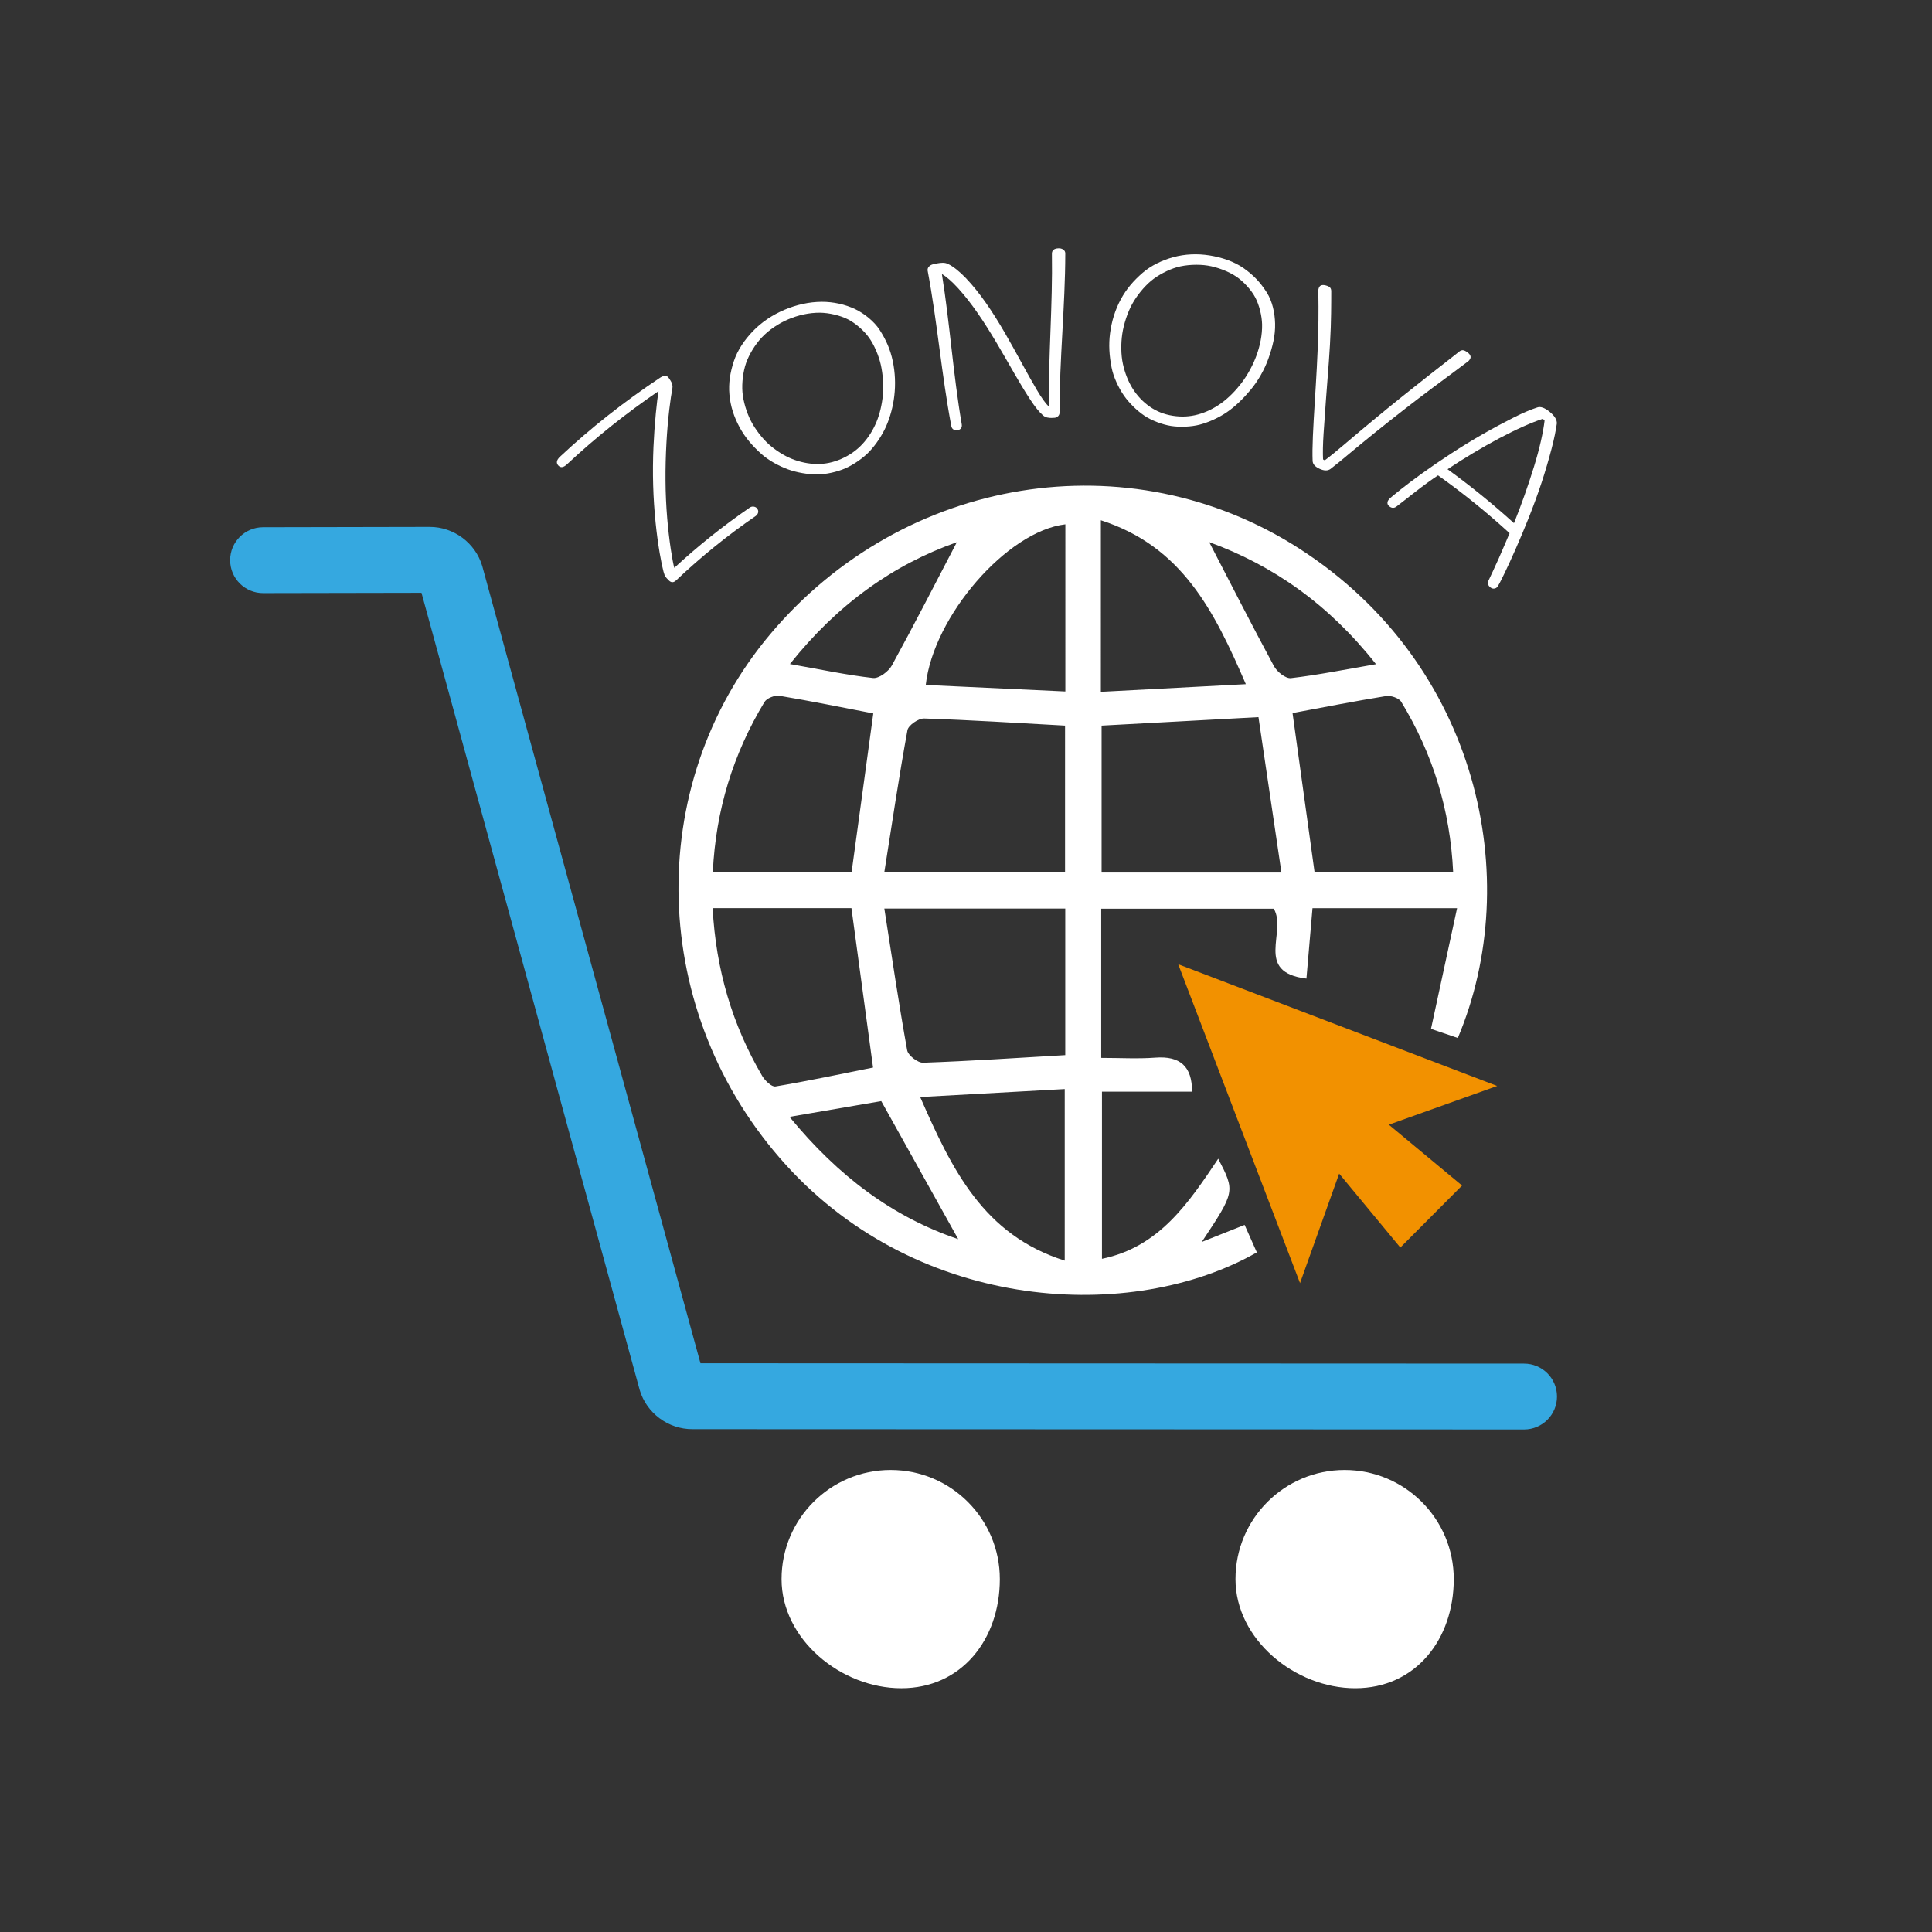 <?xml version="1.0" encoding="utf-8"?>
<!-- Generator: Adobe Illustrator 23.1.0, SVG Export Plug-In . SVG Version: 6.00 Build 0)  -->
<svg version="1.1" id="Capa_1" xmlns="http://www.w3.org/2000/svg" xmlns:xlink="http://www.w3.org/1999/xlink" x="0px" y="0px"
	 viewBox="0 0 2000 2000" style="enable-background:new 0 0 2000 2000;" xml:space="preserve">
<rect x="0" y="0" width="2000" height="2000" fill="#333333" stroke="none"/>
<style type="text/css">
	.st0{fill:#35A8E0;}
	.st1{fill:#FFFFFF;}
	.st2{fill:#F29100;}
</style>
<path class="st0" d="M716.79,1479.47l861.06,0.32c18.83-0.08,34.03-15.41,33.95-34.24c-0.08-18.83-15.41-34.03-34.24-33.95
	l-852.44-0.35L499.21,585.92c-7.13-23.94-29.57-40.59-54.56-40.48l-172.46,0.34c-18.83,0.08-34.03,15.41-33.95,34.24
	c0.08,18.83,15.41,34.03,34.24,33.95l163.84-0.31l225.91,825.31C669.37,1462.93,691.81,1479.57,716.79,1479.47z"/>
<g>
	<g>
		<path class="st1" d="M1508.36,940.16c-53.22,0-100.2,0-149.67,0c-2.06,23.97-4.09,47.52-6.27,72.86
			c-54.48-6.48-19.78-48.57-33.81-72.34c-57.74,0-117.45,0-178.64-0.01c0,50.74,0,100.34,0,154.44c19.46,0,37.85,1.1,56.04-0.26
			c25.76-1.93,38.05,9.08,38.01,35.23c-30.3,0-60.59,0-93.27,0c0,56.67,0,113.6-0.01,173.03c59.25-12.12,89.63-57.73,120.36-103.61
			c17.57,33.98,17.57,33.98-17.04,86.17c16.47-6.55,28.99-11.53,44.37-17.65c4.14,9.3,8.43,18.94,12.65,28.44
			c-128.74,73.43-348.39,62.46-487.12-90.14c-142.64-156.91-149-392.77-16.45-550.02c138.22-163.98,371.19-201.78,547.54-88.4
			c185.49,119.26,233.49,342.19,164.07,506.61c-9.66-3.29-19.54-6.65-27.76-9.45C1490.34,1023.52,1498.87,984.04,1508.36,940.16z
			 M1102.75,940.52c-61.62,0-121.21,0-187.29-0.01c7.94,50.73,15,98.84,23.63,146.67c0.96,5.35,10.99,13.14,16.58,12.94
			c48.71-1.72,97.37-5,147.08-7.87C1102.75,1041.42,1102.75,992.57,1102.75,940.52z M1102.54,751.15
			c-49.97-2.73-97.91-5.81-145.91-7.37c-5.84-0.19-16.3,7-17.24,12.12c-8.75,47.9-15.9,96.09-23.91,146.78
			c66.23,0,125.92,0,187.05,0.01C1102.54,852.08,1102.54,803.18,1102.54,751.15z M1326.54,903.27
			c-8.27-55.96-15.99-108.14-23.78-160.89c-58.8,3.18-110.94,6-162.39,8.78c0,52.33,0,101.82,0,152.11
			C1201.17,903.27,1260.02,903.27,1326.54,903.27z M737.72,940.08c3.42,63.84,20.37,120.85,51.26,173.64
			c2.86,4.89,9.83,11.63,13.78,10.97c34.3-5.77,68.34-13.04,101.02-19.57c-7.6-56.09-14.9-109.88-22.37-165.03
			C834.82,940.08,787.94,940.08,737.72,940.08z M1504.3,902.88c-3.07-64.65-21.15-122.79-53.78-176.42
			c-2.35-3.86-10.73-6.7-15.63-5.91c-32.63,5.29-65.08,11.7-96.85,17.61c7.79,56.29,15.31,110.63,22.8,164.71
			C1408.47,902.88,1455.37,902.88,1504.3,902.88z M904.03,738.53c-32.1-6.17-64.51-12.8-97.12-18.25
			c-4.82-0.81-13.13,2.45-15.53,6.42c-32.37,53.67-50.39,111.74-53.46,175.87c49.91,0,97.4,0,143.7,0
			C889.21,847.07,896.52,793.54,904.03,738.53z M1102.86,542.77c-60.52,7.06-136.76,95.42-144.52,166.29
			c47.83,2.23,95.5,4.45,144.51,6.74C1102.85,655.45,1102.85,600,1102.86,542.77z M1102.2,1305.01c0-61.9,0-117.92,0.01-177.64
			c-50.05,2.77-98.08,5.42-149.64,8.27C985.51,1210.87,1018.04,1278.34,1102.2,1305.01z M1139.61,716.17
			c50.14-2.65,98.14-5.18,150.08-7.92c-32.78-75.96-66.08-142.69-150.07-169.68C1139.62,599.06,1139.62,654.5,1139.61,716.17z
			 M1251.77,561.2c22,42.45,44,85.74,67.07,128.45c3.15,5.83,12.12,12.98,17.56,12.35c28.03-3.27,55.78-8.88,88.04-14.44
			C1375.51,625.55,1317.87,585.25,1251.77,561.2z M990.51,561.28c-65.83,23.23-123.59,64.26-172.78,126.12
			c31.68,5.61,58.72,11.4,86.06,14.47c6.08,0.68,16.01-6.71,19.45-12.97C946.61,646.27,968.72,602.96,990.51,561.28z M817.3,1156.15
			c50.65,61.74,107.02,103.71,174.65,126.61c-26.05-46.72-52.27-93.75-79.68-142.91C884.15,1144.68,853.4,1149.96,817.3,1156.15z"/>
	</g>
	<g>
		<path class="st2" d="M1219.68,998.17c112.32,42.87,218.61,83.44,330.17,126.01c-38.33,13.71-71.59,25.6-112.13,40.1
			c27.55,22.89,51.43,42.74,75.79,62.98c-23.72,23.83-41.09,41.27-63.89,64.18c-20.1-24.28-39.93-48.25-63.32-76.51
			c-14.76,41.3-26.54,74.25-40.51,113.35C1303.15,1216.67,1262.43,1110.08,1219.68,998.17z"/>
	</g>
</g>
<g>
	<g>
		<path class="st1" d="M1035.02,1634.69c0,62.4-39.59,112.98-101.99,112.97c-62.4,0-123.98-50.59-123.97-112.99
			c0-62.4,50.59-112.98,112.99-112.97C984.45,1521.71,1035.03,1572.3,1035.02,1634.69z"/>
	</g>
	<g>
		<path class="st1" d="M1504.93,1634.69c0,62.4-39.59,112.98-101.99,112.97c-62.4,0-123.98-50.59-123.97-112.99
			c0-62.4,50.59-112.98,112.99-112.97C1454.36,1521.71,1504.94,1572.3,1504.93,1634.69z"/>
	</g>
</g>
<g>
	<g>
		<path class="st1" d="M683.21,391.08c4.19-2.74,7.27-2.63,9.16,0.27c0.72,1.1,1.08,1.65,1.8,2.75c1.79,2.75,2.39,5.5,1.84,8.24
			c-0.88,4.47-2,11.69-3.17,21.54c-1.33,11.26-2.28,22.68-2.91,33.89c-0.74,13.14-1.1,26.63-1,39.77
			c0.09,12.89,0.67,26.09,1.75,38.93c0.89,10.61,2.12,21.45,3.72,32.1c1.38,9.23,2.65,15.64,3.6,19.26
			c24.67-22.77,50.61-43.49,78.28-62.48c1.28-0.86,2.7-1.15,4.25-0.86c1.55,0.28,2.72,1.04,3.51,2.26c0.89,1.38,1.11,2.76,0.67,4.15
			c-0.44,1.39-1.29,2.5-2.54,3.34c-29.21,20.07-56.41,42.1-82.16,66.45c-2.67,2.57-5.2,2.64-7.62,0.15
			c-0.92-0.94-1.38-1.41-2.29-2.36c-1.02-1.05-1.73-2.14-2.14-3.27c-0.41-1.13-0.78-2.31-1.11-3.51c-0.99-3.63-2.35-9.9-3.89-18.87
			c-1.78-10.45-3.19-21.1-4.26-31.54c-1.31-12.76-2.17-25.91-2.54-38.72c-0.39-13.18-0.26-26.71,0.31-39.91
			c0.5-11.5,1.33-23.23,2.44-34.8c0.99-10.34,1.99-18.03,2.81-22.98c-33.54,22.93-65,47.94-94.69,75.69
			c-3.61,3.44-6.58,3.93-8.98,1.43c-2.53-2.64-2-5.73,1.65-9.21C612,442.58,646.42,415.58,683.21,391.08z"/>
		<path class="st1" d="M875.17,484.78c-8.51,3.76-20.11,6.37-29.47,6.37c-9.51,0-20.99-2.01-29.94-5.26
			c-9.5-3.44-20.4-9.4-27.86-16.18c-9.14-8.31-16.44-16.71-22.13-27.1c-5.91-10.81-9.63-22.08-10.68-34.2
			c-1.03-11.88,0.75-22.79,4.61-34.55c3.68-11.23,11.03-21.98,19.51-30.83c9.23-9.63,20.58-17.11,32.81-22.3
			c12.27-5.21,25.55-8.28,38.93-8.29c11.84,0,23.78,2.6,34.38,7.61c9.29,4.4,19.72,12.82,25.21,21.34
			c6.82,10.57,11.15,20.54,13.66,32.49c2.47,11.81,2.99,23.96,1.58,36.01c-1.22,10.48-4.12,21.71-8.6,31.77
			c-3.93,8.82-10.39,18.56-16.98,25.58C893.69,474.16,883.81,480.95,875.17,484.78z M871.06,474.99c8.56-3.78,15.76-8.85,21.82-15.4
			c6.06-6.54,10.77-14.07,14.32-22.47c3.59-8.48,5.9-18.91,6.75-27.96c0.93-9.91,0.05-21.83-2.11-31.48
			c-2.09-9.32-6.76-20.53-12.37-28.32c-5.14-7.13-13.72-14.68-21.56-18.7c-8.17-4.19-19.75-6.81-28.87-6.93
			c-11.34-0.15-23.08,2.6-32.92,6.79c-9.81,4.17-19.86,10.69-27.63,18.93c-6.57,6.95-13,17.31-16.16,26.36
			c-3.09,8.87-4.51,20.69-3.76,30.03c0.78,9.71,4.38,21.48,8.86,30.08c4.4,8.45,11.56,17.92,18.74,24.28
			c6.55,5.81,15.42,11.59,23.68,14.86c8.32,3.3,16.89,5.13,25.63,5.26C854.21,480.48,862.67,478.7,871.06,474.99z"/>
		<path class="st1" d="M1088.93,262.84c-0.1-3.65,2.15-5.6,6.8-5.8c1.86-0.08,3.5,0.36,4.91,1.31c1.41,0.95,2.12,2.25,2.14,3.9
			c-0.08,54.93-6.1,109.62-5.9,164.56c0.02,1.64-0.5,2.99-1.55,4.03c-1.06,1.04-2.3,1.6-3.74,1.66c-1.19,0.05-1.78,0.08-2.97,0.14
			c-1.44,0.07-2.98-0.08-4.62-0.44c-1.64-0.36-3.13-1.14-4.45-2.34c-3.78-3.23-8.24-8.82-13.39-16.69
			c-5.74-8.76-11.09-17.83-16.32-26.88c-6.06-10.48-12.1-21.16-18.27-31.51c-6.22-10.44-12.79-20.99-19.66-30.87
			c-6.04-8.67-12.64-17.35-19.86-25.29c-6.56-7.22-12.34-12.22-17.01-14.97c8.27,51.58,11.63,103.76,20.49,155.25
			c0.66,3.58-0.77,5.72-4.31,6.49c-1.42,0.31-2.76,0.08-4.02-0.66c-1.26-0.74-2.07-1.92-2.39-3.52
			c-10.14-53.32-14.43-107.49-24.49-160.83c-0.32-1.61,0.1-3.05,1.26-4.34c1.17-1.28,2.66-2.12,4.5-2.52
			c1.65-0.35,2.47-0.53,4.12-0.87c1.83-0.38,3.76-0.59,5.77-0.62c2.01-0.03,3.94,0.43,5.76,1.38c5.16,2.53,11.35,7.4,18.2,14.56
			c7.52,7.86,14.34,16.58,20.49,25.32c6.99,9.93,13.6,20.63,19.76,31.24c6.06,10.44,12,21.24,17.82,31.91
			c4.98,9.13,10.07,18.3,15.36,27.27c4.74,8.04,8.89,13.83,12.45,17.29C1085.21,368.23,1089.79,315.6,1088.93,262.84z"/>
		<path class="st1" d="M1212.13,440.93c-8.94-1.41-19.89-5.53-27.45-10.59c-7.68-5.14-15.9-13.2-21.18-20.81
			c-5.66-8.16-10.93-19.38-12.81-29.11c-2.36-12.25-3.13-23.49-1.57-35.42c1.64-12.47,5.26-24.33,11.21-35.3
			c5.74-10.59,13.14-19.19,22.54-27.31c8.73-7.54,20.12-12.97,31.63-16.14c12.23-3.37,25.16-3.82,37.64-1.84
			c12.55,2,25.48,6.25,35.49,13.37c10.03,7.14,16.94,14.36,23.61,24.81c6.12,9.58,8.44,21.68,8.73,32.24
			c0.35,12.35-2.53,23.92-6.87,36.22c-4.09,11.58-10.74,23.29-18.66,32.73c-7.12,8.5-15.25,16.7-24.53,23.04
			c-7.93,5.42-18.55,10.31-27.82,12.74C1233.07,441.94,1221.26,442.37,1212.13,440.93z M1213.97,430.39
			c9.02,1.43,17.66,1,26.17-1.32c8.51-2.32,16.47-6.25,23.99-11.61c7.7-5.49,15.3-13.36,20.94-20.79c6.68-8.8,12.15-19.05,15.76-29
			c3.54-9.74,5.92-20.96,5.69-31.8c-0.19-8.89-2.92-20.13-7.11-28.01c-4.18-7.86-12.09-16.38-19.4-21.38
			c-8.15-5.57-20.15-10.01-29.82-11.54c-9.67-1.53-22.36-1.01-31.85,1.7c-9.03,2.58-19.59,8.12-26.81,14.15
			c-7.4,6.18-14.88,15.51-19.51,23.95c-4.89,8.91-8.73,20.82-10.24,30.84c-1.45,9.61-1.48,21.55,0.65,31.2
			c2.11,9.59,5.5,18.25,10.25,25.74c4.75,7.49,10.64,13.63,17.63,18.5C1197.28,425.9,1205.12,428.99,1213.97,430.39z"/>
		<path class="st1" d="M1521.68,371.82c-0.49,0.78-0.9,1.34-1.24,1.66c-0.34,0.33-0.76,0.66-1.24,1.01
			c-2.14,1.69-6.45,4.9-12.91,9.7c-7.67,5.7-15.39,11.39-23.04,17.11c-9.63,7.21-19.26,14.52-28.74,21.89
			c-10.04,7.81-20.11,15.76-30.02,23.74c-9.03,7.27-18.05,14.66-26.97,22.11c-8.23,6.88-14.88,12.37-20.13,16.38
			c-2.87,2.1-6.59,2.05-11.24-0.06c-4.82-2.19-7.28-4.94-7.33-8.37c-0.27-6.52-0.17-15,0.28-25.46c0.49-11.27,1.17-22.55,1.86-33.81
			c0.76-12.32,1.55-24.69,2.19-36.99c0.61-11.65,1.11-23.39,1.43-35.07c0.25-9.35,0.36-18.75,0.32-28.11
			c-0.04-7.93-0.17-13.26-0.16-15.97c-0.03-0.59-0.02-1.12,0.02-1.59c0.04-0.46,0.22-1.14,0.53-2c1.04-2.95,3.86-3.68,8.45-2.13
			c1.75,0.59,2.93,1.39,3.55,2.37s0.88,2.25,0.81,3.78c-0.06,0.17,0,3.69-0.03,10.54c-0.03,6.85-0.12,15.65-0.47,26.34
			c-0.4,11.92-1.13,23.88-1.98,35.74c-0.93,12.86-1.99,25.81-2.96,38.7c-0.9,11.86-1.75,23.75-2.51,35.61
			c-0.7,11.04-0.87,19.87-0.53,26.49c0.09,0.24,0.39,0.48,0.89,0.71c0.51,0.23,0.88,0.3,1.13,0.21c5.42-4,12.36-9.76,21.03-17.13
			c9.34-7.94,18.75-15.87,28.17-23.68c10.27-8.51,20.68-17,31.08-25.35c9.53-7.65,19.17-15.26,28.79-22.84
			c8.57-6.75,15.61-12.2,21.08-16.45c5.47-4.24,8.25-6.41,8.34-6.57c1.15-1.02,2.3-1.6,3.47-1.75c1.16-0.15,2.53,0.26,4.1,1.23
			C1522.01,366.48,1523.33,369.18,1521.68,371.82z"/>
		<path class="st1" d="M1542.02,607.32c-1.77-1.77-2.19-3.9-1.18-6.19c0.92-2.07,2.5-5.28,4.49-9.57c2-4.29,4.09-8.86,6.27-13.73
			c2.18-4.86,4.27-9.68,6.26-14.45c1.99-4.77,3.6-8.59,4.85-11.43c-23.52-21.51-48.08-41.42-74.07-59.87
			c-2.83,1.87-6.37,4.31-10.58,7.36c-4.21,3.05-8.47,6.25-12.75,9.58c-4.29,3.34-8.21,6.42-11.79,9.22
			c-3.58,2.81-6.22,4.86-7.93,6.14c-2.18,1.63-4.35,1.76-6.53,0.37c-1.56-0.99-2.46-2.09-2.68-3.31c-0.22-1.21,0-2.36,0.69-3.45
			c0.49-0.77,1.14-1.55,1.97-2.33c0.83-0.78,1.48-1.26,1.77-1.48c0.54-0.4,3.59-3.06,9.25-7.53c5.66-4.47,12.85-10,21.68-16.31
			c9.82-7.02,19.88-13.96,29.95-20.52c10.93-7.12,22.28-14.08,33.59-20.56c10.31-5.91,20.98-11.61,31.62-17
			c9.77-4.95,18-8.36,24.45-10.45c3.39-1.25,7.77,0.28,13.1,4.71c5.14,4.27,7.52,8.37,7.15,12.13c-0.93,6.66-2.66,15.48-5.47,26.14
			c-3.05,11.54-6.45,23.17-10.17,34.46c-4.03,12.21-8.57,24.55-13.34,36.54c-4.37,10.97-9.01,22.04-13.8,32.93
			c-4.32,9.82-8.07,17.93-11.18,24.37c-3.11,6.44-4.91,9.96-5.29,10.61c-0.38,0.65-0.84,1.43-1.35,2.34
			c-0.51,0.91-0.97,1.55-1.36,1.94c-0.92,0.89-2.08,1.34-3.47,1.36C1544.74,609.35,1543.37,608.68,1542.02,607.32z M1567.26,541.57
			c3.89-9.58,7.53-19.32,10.97-29.05c3.43-9.72,6.72-19.57,9.76-29.43c2.93-9.49,5.33-18.41,7.2-26.69
			c1.87-8.28,3.09-15.27,3.75-20.9c-0.07-0.29-0.37-0.66-0.91-1.12c-0.54-0.45-0.97-0.68-1.26-0.69
			c-5.36,1.73-11.92,4.28-19.64,7.72c-7.73,3.44-16.03,7.51-24.88,12.19c-9.18,4.86-18.32,10.05-27.22,15.38
			c-8.94,5.36-17.87,10.96-26.55,16.78C1522.51,503.12,1545.3,521.66,1567.26,541.57z"/>
	</g>
</g>
</svg>

